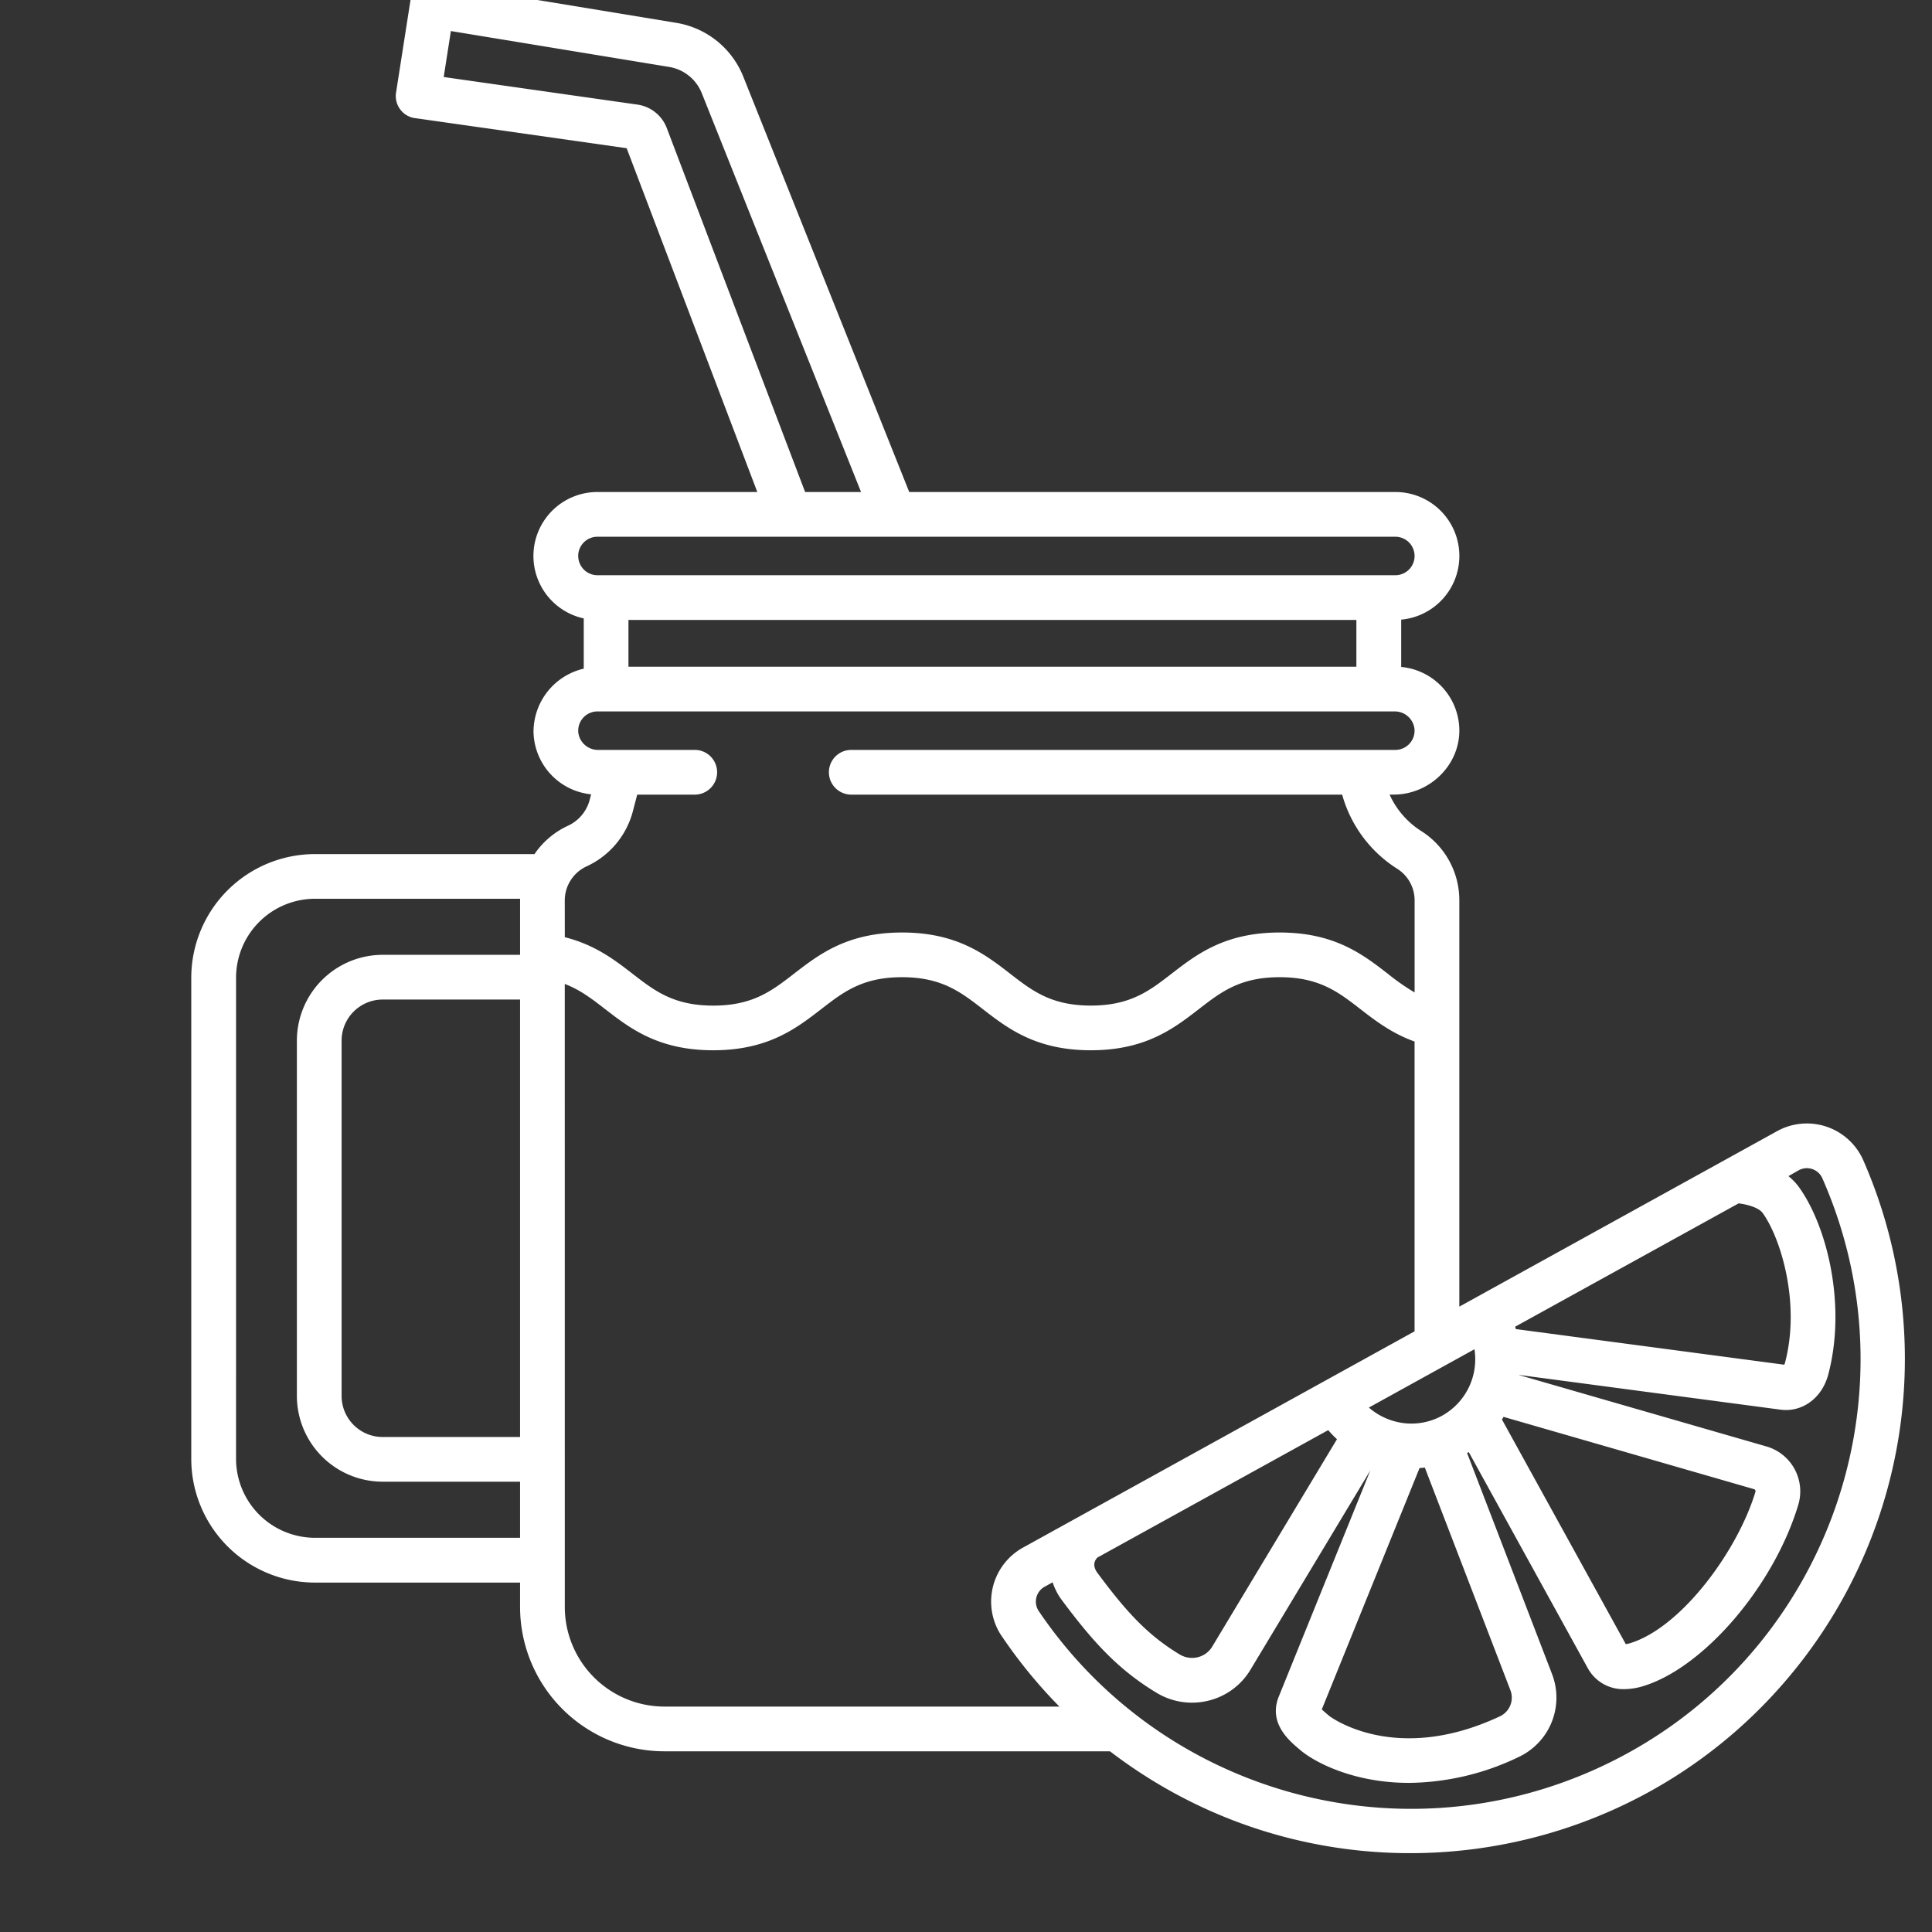 <svg id="Capa_1" data-name="Capa 1" xmlns="http://www.w3.org/2000/svg" viewBox="0 0 2000 2000"><rect x="0" y="0" width="2000" height="2000" fill="#333333" stroke="none"/><defs><style>.cls-1{fill:#fff;}</style></defs><title>1</title><path class="cls-1" d="M326,1638.28H538.37v25.21a149.54,149.54,0,0,0,149.27,149.45h461.42c224.41,171.82,545.63,129.18,717.45-95.24a511.78,511.78,0,0,0,62.37-516.54,63.78,63.78,0,0,0-84-32.79q-2.66,1.17-5.19,2.57l-329,181.7V932.14a84.76,84.76,0,0,0-39.45-71.86,87.06,87.06,0,0,1-32.73-37.72h4.19c37,0,68.57-30.29,68-67.32a66.26,66.26,0,0,0-60.19-64.8v-49a66.19,66.19,0,0,0-6-132.11H941.24l-171.79-430a90.39,90.39,0,0,0-69.3-55.68L451.24-17.3A23.13,23.13,0,0,0,424.65,1.78h0V2L410,95.79a23.13,23.13,0,0,0,19.22,26.48h.36l219.13,31.16,135.25,355.9H618.44A66.19,66.19,0,0,0,604.3,640.19v52a67.16,67.16,0,0,0-52,65.34,66.28,66.28,0,0,0,59.63,64.75l-1.44,5.52a40.9,40.9,0,0,1-22.53,27,84.92,84.92,0,0,0-34.65,29.35H326A128.14,128.14,0,0,0,198,1012.2v498A128.14,128.14,0,0,0,326,1638.28ZM1862,1211.47a17.53,17.53,0,0,1,23.81,6.9c.25.46.48.92.69,1.4,103.53,235.15-3.16,509.71-238.31,613.25-205.78,90.6-446.91,21.07-572.85-165.19a17.6,17.6,0,0,1,4.72-24.43h0c.42-.29.86-.55,1.31-.8l8.32-4.6a63.43,63.43,0,0,0,9.4,18.24c31.68,42.52,57.89,71.87,98.12,96.09a70.82,70.82,0,0,0,53.56,8.24,70,70,0,0,0,43.77-32.18l124-206.16-94.52,233.48c-11.44,27.44,10,45.72,20.33,54.51l1.49,1.26c15.1,12.93,55.62,34.16,112.7,34.15a266.69,266.69,0,0,0,114-27,67.84,67.84,0,0,0,34.2-85.45l-88-229c.56-.33,1.15-.65,1.69-1l123.4,224a41.75,41.75,0,0,0,37.65,21.41,69.21,69.21,0,0,0,21.3-3.67c62.56-20.23,133.78-104.14,158.75-187a48.4,48.4,0,0,0-32.25-60.36h0l-.55-.16-256.41-74v-.09L1843,1459.25a43.1,43.1,0,0,0,5.79.39c20.34,0,37.9-14.4,43.81-36.72,19.08-72-1.33-153.64-30.23-193.88a58.83,58.83,0,0,0-11-11.51Zm-726.14,401,239.1-132a114.83,114.83,0,0,0,9.06,9.4l-129.12,214.68a24.07,24.07,0,0,1-15,11,24.79,24.79,0,0,1-18.76-2.91c-33.88-20.4-56-45.29-84.86-84.09-3.22-4.27-5.66-10.34-.42-16Zm333.65-92.73c1.82-.14,3.65-.3,5.46-.52l88.6,230.49a21.36,21.36,0,0,1-10.71,26.94c-109,51.28-176.27.17-176.9-.38l-1.58-1.34c-1.84-1.57-4.29-3.66-6.05-5.36Zm330.3-274c8.57,1,20.71,4.18,24.93,10,18.9,26.32,39.31,93.79,23.09,155a10.37,10.37,0,0,1-.78,2l-277.92-36.9c-.23-.81-.44-1.62-.69-2.42Zm-243.31,221,259.38,74.86a1.78,1.78,0,0,1,1.16,1,2.21,2.21,0,0,1,.17,1.76c-18.11,60.12-75.41,139.12-128.67,156.34A30.76,30.76,0,0,1,1683,1702L1554.8,1469.44c.58-.89,1.14-1.78,1.7-2.69Zm-30.16-70a66.76,66.76,0,0,1-33.42,68.74,65.65,65.65,0,0,1-50.64,5.45,67.43,67.43,0,0,1-25.23-13.83ZM690.24,132.55a38.26,38.26,0,0,0-30.34-24.27L459.33,79.73l7.42-47.59,225.9,37.14a44.16,44.16,0,0,1,33.82,27.17l164.9,412.9H833.46Zm-91.7,443a19.9,19.9,0,0,1,19.86-19.92h826.05a19.92,19.92,0,0,1,0,39.84h-826a19.91,19.91,0,0,1-19.86-19.92Zm805.58,66.2v48.46H650.58V641.74ZM584.65,932.14a38.93,38.93,0,0,1,22.59-35.29,87,87,0,0,0,48-57.4l4.39-16.86h60.06a23.15,23.15,0,0,0,0-46.29H619.37a20.51,20.51,0,0,1-20.7-17.92,19.91,19.91,0,0,1,17.81-21.81h0a17.87,17.87,0,0,1,1.94-.1h825.13a20.51,20.51,0,0,1,20.7,17.92,19.92,19.92,0,0,1-17.81,21.81h0a18,18,0,0,1-1.94.1H881.73a23.15,23.15,0,1,0-1,46.29H1389.4a132.78,132.78,0,0,0,57,76.76,38.65,38.65,0,0,1,18,32.78v95.25a234.53,234.53,0,0,1-27.81-19.41c-25.84-20-55.11-42.64-111.88-42.64s-86,22.65-111.89,42.64c-22.86,17.69-42.61,33-83.56,33s-60.7-15.27-83.56-33c-25.85-20-55.12-42.64-111.89-42.64S847.81,988,821.92,1008c-22.87,17.69-42.62,33-83.58,33s-60.7-15.27-83.57-33c-18.42-14.25-38.91-30-70.08-37.8Zm0,86.45c16,6.09,28.25,15.56,41.75,26,25.85,20,55.13,42.64,111.9,42.64s86.06-22.65,111.9-42.64c22.86-17.69,42.61-33,83.57-33s60.7,15.28,83.57,33c25.84,20,55.11,42.64,111.88,42.64s86-22.65,111.89-42.64c22.86-17.69,42.61-33,83.56-33s60.69,15.28,83.56,33c15.39,11.91,32.45,25.1,56.13,33.6v300L1059,1602.07a63.87,63.87,0,0,0-25,86.81,51.48,51.48,0,0,0,3,4.82,510.39,510.39,0,0,0,59.68,72.94h-409a103.21,103.21,0,0,1-103-103.18Zm-46.28,469H396.09A42.56,42.56,0,0,1,353.62,1445v-367.7a42.57,42.57,0,0,1,42.47-42.57H538.37Zm-294-475.42A81.81,81.81,0,0,1,326,930.4H538.44c0,.57-.07,1.15-.07,1.72v56.32H396.09a88.9,88.9,0,0,0-88.76,88.84V1445a88.91,88.91,0,0,0,88.76,88.85H538.37v58.07H326a81.81,81.81,0,0,1-81.64-81.77Z"/></svg>